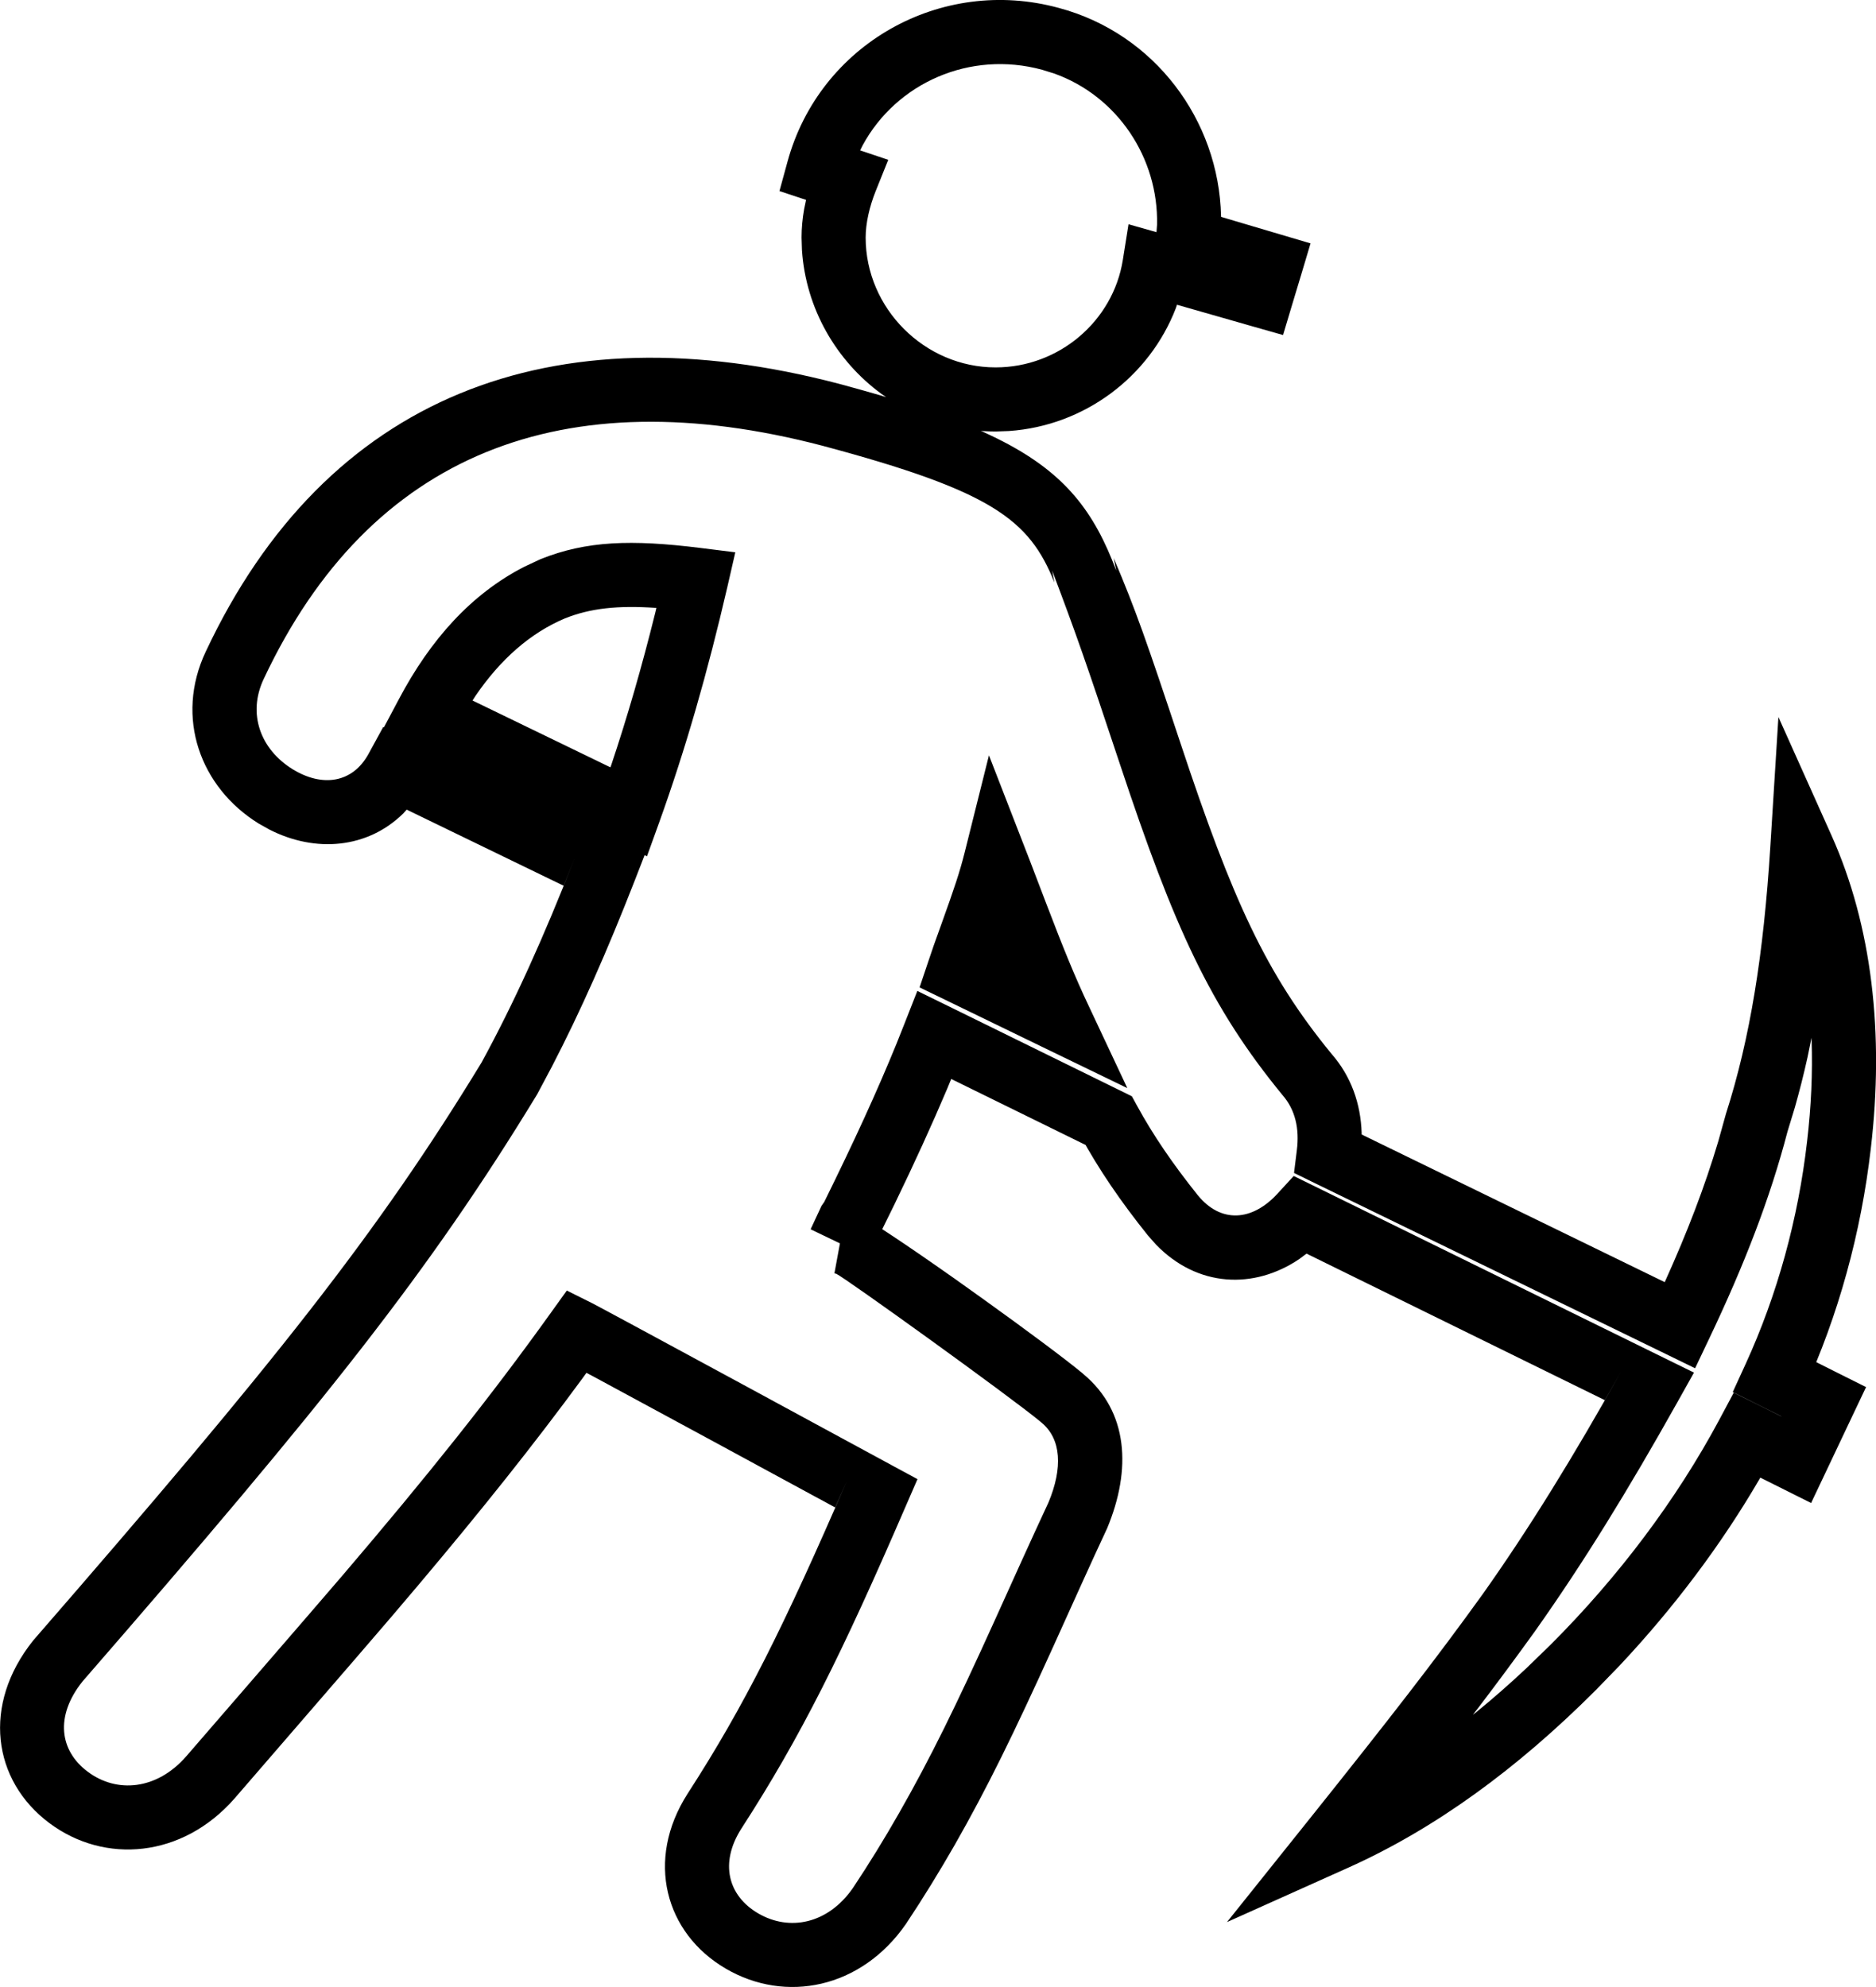 <?xml version="1.0" encoding="UTF-8"?>
<svg width="23.416px" height="24.803px" viewBox="0 0 23.416 24.803" version="1.1" xmlns="http://www.w3.org/2000/svg" xmlns:xlink="http://www.w3.org/1999/xlink">
    <title>miner</title>
    <g id="Website" stroke="none" stroke-width="1" fill="none" fill-rule="evenodd">
        <g id="Mainchain" transform="translate(-168.221, -442.836)" fill="#000000" fill-rule="nonzero">
            <g id="MAINCHAIN-MENU" transform="translate(129.047, 37.978)">
                <path d="M49.003,406.878 C49.403,405.409 50.918,404.555 52.39,404.957 C53.585,405.276 54.389,406.359 54.415,407.557 L54.415,407.565 L55.147,407.782 L55.532,407.896 L55.417,408.281 L55.302,408.662 L55.189,409.04 L54.809,408.932 L53.865,408.662 L53.851,408.704 C53.521,409.561 52.711,410.173 51.768,410.238 L51.601,410.244 C51.548,410.244 51.495,410.242 51.443,410.239 L51.416,410.235 L51.538,410.292 C52.375,410.688 52.768,411.144 53.054,411.846 L53.107,411.98 L53.075,411.824 C53.35,412.472 53.481,412.847 53.912,414.145 C54.559,416.095 54.977,417.015 55.792,418.01 C56.041,418.294 56.158,418.637 56.17,419 L56.17,419.019 L59.953,420.862 C60.234,420.241 60.453,419.67 60.622,419.102 L60.717,418.761 C61.02,417.817 61.187,416.765 61.271,415.426 L61.372,413.808 L62.035,415.287 C62.54,416.414 62.694,417.76 62.525,419.196 C62.404,420.246 62.121,421.276 61.69,422.216 L61.843,421.86 L62.116,421.997 L62.466,422.172 L62.298,422.526 L61.955,423.25 L61.78,423.619 L61.146,423.302 L61.137,423.318 C60.657,424.143 60.061,424.934 59.386,425.652 L59.092,425.955 C58.112,426.936 57.085,427.686 55.998,428.173 L54.489,428.85 L55.522,427.559 C56.522,426.308 57.098,425.566 57.682,424.755 C58.262,423.936 58.809,423.048 59.414,421.968 L59.205,422.335 L55.482,420.506 L55.391,420.574 C54.827,420.955 54.12,420.929 53.602,420.392 L53.501,420.278 C53.159,419.851 52.889,419.455 52.661,419.037 L52.725,419.15 L51.047,418.326 L50.995,418.452 C50.806,418.898 50.593,419.365 50.339,419.89 L50.186,420.201 L50.288,420.268 C50.516,420.418 50.799,420.614 51.093,420.821 L51.446,421.073 C51.976,421.453 52.477,421.826 52.68,421.995 L52.696,422.009 C53.259,422.478 53.299,423.201 52.993,423.935 C52.888,424.16 52.782,424.39 52.652,424.678 C52.603,424.787 52.381,425.278 52.321,425.41 C51.827,426.5 51.495,427.178 51.09,427.888 C50.896,428.226 50.696,428.552 50.48,428.876 C49.921,429.68 48.978,429.867 48.233,429.431 C47.476,428.989 47.226,428.077 47.756,427.248 C48.467,426.149 48.966,425.144 49.746,423.34 L49.599,423.674 L49.551,423.649 C49.522,423.633 49.491,423.616 49.456,423.597 L49.339,423.534 C48.902,423.297 48.465,423.06 48.056,422.838 C47.411,422.489 46.903,422.214 46.581,422.04 L46.494,421.994 L46.442,422.066 C45.835,422.892 45.195,423.695 44.406,424.631 L44.059,425.04 C43.672,425.494 42.302,427.073 42.099,427.31 C41.451,428.047 40.483,428.132 39.79,427.614 C39.081,427.084 38.946,426.137 39.589,425.334 C42.607,421.861 43.875,420.271 45.185,418.12 C45.594,417.37 45.963,416.551 46.346,415.572 L46.209,415.914 L44.25,414.964 L44.206,415.013 C43.763,415.448 43.114,415.508 42.535,415.212 L42.403,415.138 C41.676,414.688 41.353,413.816 41.742,412.992 C43.242,409.798 46.063,408.71 49.644,409.648 C49.825,409.697 49.995,409.744 50.156,409.791 L50.235,409.815 L50.175,409.774 C49.613,409.361 49.233,408.713 49.184,407.981 L49.179,407.823 C49.179,407.706 49.19,407.587 49.211,407.469 L49.235,407.353 L48.903,407.243 L49.003,406.878 Z M49.44,410.422 C46.213,409.577 43.792,410.511 42.466,413.332 C42.26,413.767 42.425,414.21 42.824,414.458 C43.201,414.691 43.577,414.629 43.774,414.268 L43.957,413.933 L43.966,413.937 L44.153,413.585 C44.548,412.838 45.06,412.269 45.719,411.932 L45.922,411.837 C46.494,411.608 47.057,411.591 47.912,411.697 L48.352,411.752 L48.253,412.184 C48.006,413.251 47.732,414.206 47.4,415.129 L47.249,415.547 L47.22,415.532 L47.091,415.864 C46.753,416.728 46.424,417.475 46.062,418.173 L45.878,418.519 C44.527,420.738 43.24,422.352 40.204,425.846 C39.857,426.28 39.918,426.711 40.269,426.973 C40.632,427.245 41.129,427.201 41.495,426.785 C41.698,426.55 43.065,424.972 43.451,424.521 C44.509,423.281 45.295,422.298 46.05,421.244 L46.249,420.967 L46.554,421.119 C46.626,421.155 47.3,421.519 48.432,422.132 C48.846,422.356 49.283,422.593 49.721,422.831 C50.06,423.015 50.153,423.065 50.223,423.103 L50.275,423.131 L50.304,423.147 L50.626,423.321 L50.48,423.657 C49.684,425.499 49.169,426.537 48.429,427.681 C48.151,428.115 48.263,428.522 48.637,428.741 C49.028,428.969 49.507,428.874 49.819,428.426 C50.02,428.124 50.211,427.814 50.395,427.491 C50.785,426.808 51.108,426.149 51.592,425.08 C51.652,424.948 51.874,424.457 51.923,424.348 C52.055,424.058 52.162,423.824 52.261,423.612 C52.441,423.181 52.421,422.821 52.176,422.617 L52.161,422.604 C51.775,422.284 49.713,420.801 49.611,420.757 L49.589,420.753 L49.658,420.378 L49.293,420.203 L49.297,420.191 L49.305,420.174 L49.428,419.91 L49.462,419.861 C49.834,419.107 50.121,418.482 50.364,417.886 L50.465,417.632 L50.624,417.227 L51.014,417.418 L53.188,418.486 L53.302,418.542 L53.363,418.654 C53.567,419.028 53.812,419.386 54.123,419.775 C54.411,420.13 54.802,420.104 55.12,419.757 L55.322,419.537 L55.591,419.669 L59.939,421.805 L60.318,421.991 L60.112,422.359 C59.495,423.461 58.933,424.373 58.333,425.22 C58.104,425.538 57.877,425.845 57.627,426.174 L57.558,426.262 L57.599,426.231 C57.808,426.061 58.015,425.879 58.22,425.687 L58.526,425.39 C59.368,424.549 60.095,423.585 60.631,422.585 L60.814,422.242 L61.407,422.537 L61.408,422.536 L61.148,422.407 L60.802,422.234 L60.963,421.883 C61.358,421.02 61.619,420.072 61.73,419.104 C61.781,418.669 61.8,418.246 61.786,417.839 L61.785,417.812 L61.736,418.052 C61.688,418.269 61.635,418.478 61.577,418.682 L61.485,418.984 C61.269,419.813 60.947,420.645 60.505,421.573 L60.332,421.937 L59.969,421.76 L55.583,419.625 L55.326,419.499 L55.361,419.215 C55.395,418.947 55.342,418.71 55.182,418.527 C54.279,417.426 53.829,416.434 53.153,414.397 C52.729,413.121 52.601,412.757 52.307,411.98 L52.335,412.129 C52.022,411.344 51.556,410.988 49.44,410.422 Z M51.518,414.286 L51.973,415.458 C52.014,415.561 52.054,415.667 52.105,415.801 C52.169,415.97 52.169,415.97 52.233,416.136 C52.451,416.707 52.593,417.055 52.764,417.416 L53.245,418.44 L52.227,417.947 L50.968,417.336 L50.652,417.183 L50.764,416.85 C50.807,416.719 50.844,416.615 50.928,416.383 C51.088,415.938 51.153,415.743 51.213,415.506 L51.518,414.286 Z M47.365,412.446 C46.885,412.413 46.543,412.45 46.225,412.577 C45.79,412.761 45.421,413.089 45.111,413.541 L45.072,413.602 L46.793,414.436 L46.803,414.409 C47.005,413.806 47.185,413.182 47.351,412.514 L47.367,412.446 L47.365,412.446 Z M52.182,405.729 C51.282,405.484 50.364,405.893 49.942,406.671 L49.91,406.735 L50.261,406.853 L50.103,407.246 C50.027,407.437 49.979,407.644 49.979,407.823 C49.979,408.708 50.716,409.444 51.601,409.444 C52.39,409.444 53.067,408.868 53.189,408.103 L53.26,407.657 L53.609,407.756 L53.616,407.663 C53.635,406.83 53.122,406.058 52.333,405.776 L52.182,405.729 Z" id="miner"></path>
            </g>
        </g>
    </g>
</svg>